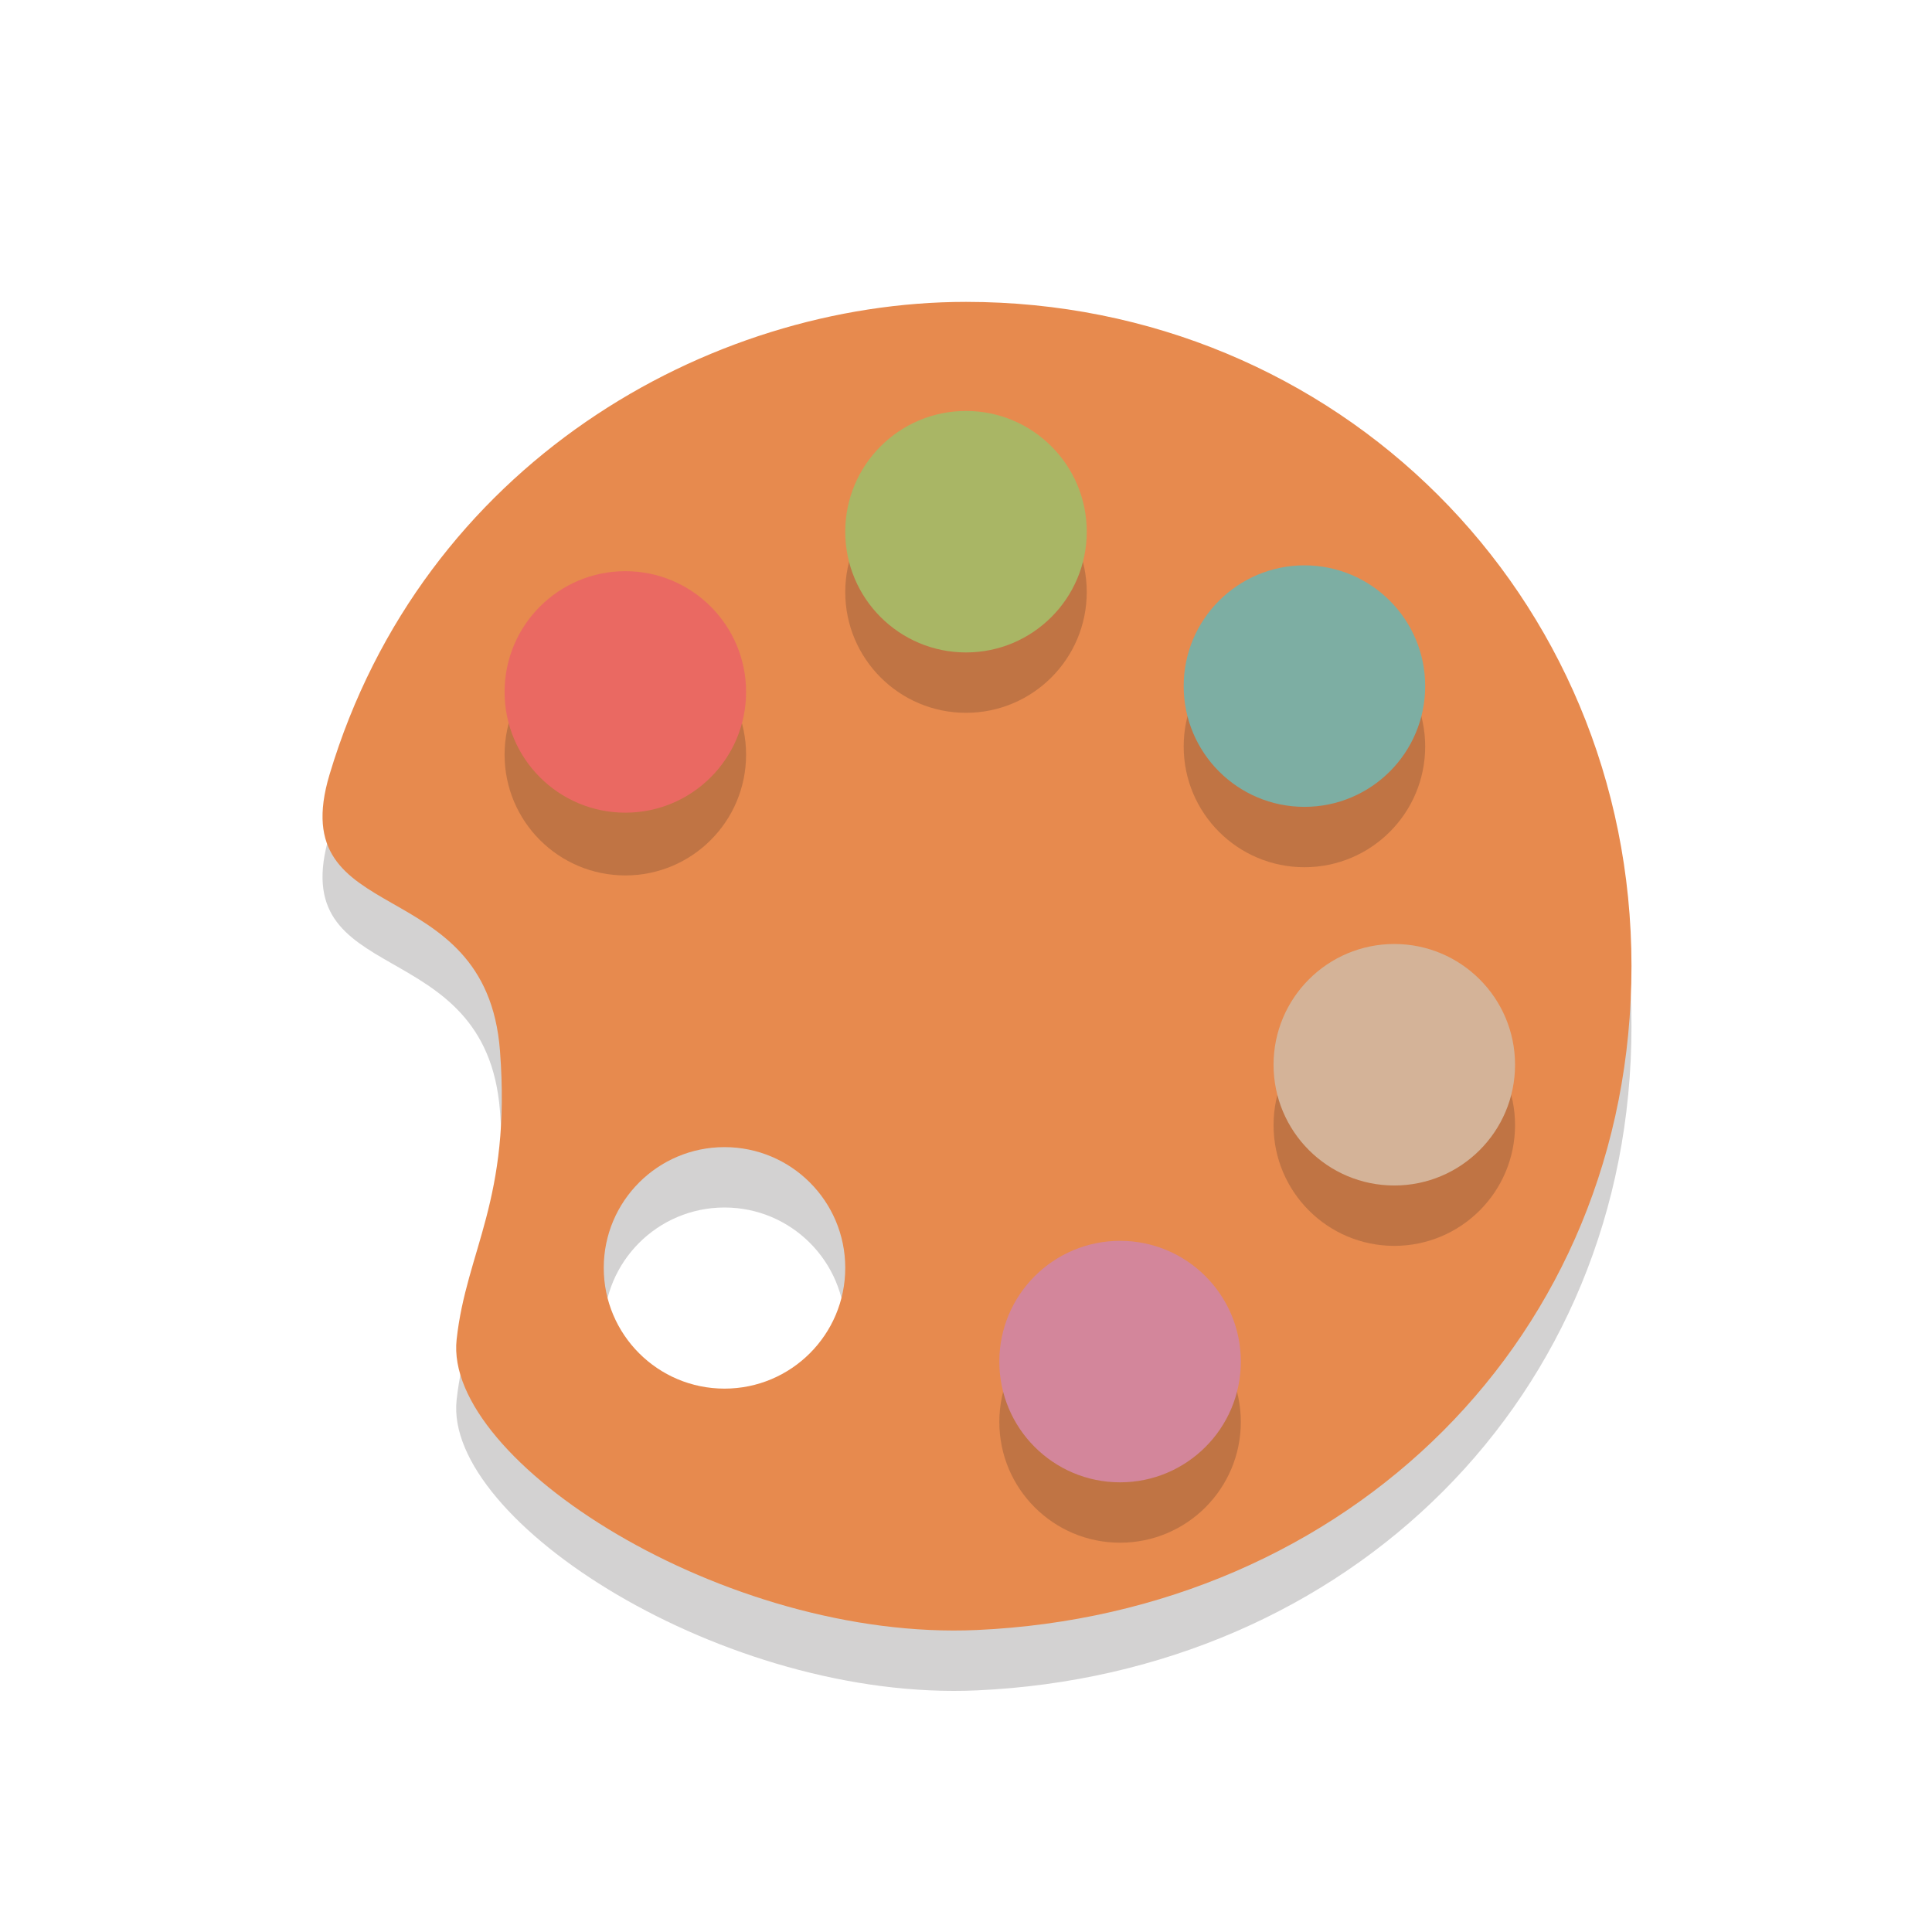 <svg width="64" height="64" xmlns="http://www.w3.org/2000/svg">

 <g>
  <title>background</title>
  <rect fill="none" id="canvas_background" height="402" width="582" y="-1" x="-1"/>
 </g>
 <g>
  <title>Layer 1</title>
  <path opacity="0.2" id="svg_4" fill="#231F20" d="m32,12c-8.545,0 -18,5.375 -21.083,15.656c-1.558,5.194 5.187,3.119 5.646,9.157c0.375,4.938 -1.113,6.599 -1.437,9.562c-0.438,4 8.875,10 17.24,9.621c12.274,-0.557 21.679,-9.708 21.679,-21.996s-9.757,-22 -22.045,-22zm-8,36c-2.209,0 -4,-1.791 -4,-4c0,-2.209 1.791,-4 4,-4s4,1.791 4,4c0,2.209 -1.791,4 -4,4z"/>
  <path id="svg_6" fill="#e78a4e" d="m32,10c-8.545,0 -18,5.375 -21.083,15.656c-1.558,5.194 5.187,3.119 5.646,9.157c0.375,4.938 -1.113,6.599 -1.437,9.562c-0.438,4 8.875,10 17.24,9.621c12.274,-0.557 21.679,-9.708 21.679,-21.996s-9.757,-22 -22.045,-22zm-8,36c-2.209,0 -4,-1.791 -4,-4c0,-2.209 1.791,-4 4,-4s4,1.791 4,4c0,2.209 -1.791,4 -4,4z"/>
  <circle opacity="0.2" id="svg_8" r="4" fill="#231F20" cy="25" cx="20.715"/>
  <circle opacity="0.2" id="svg_10" r="4" fill="#231F20" cy="19.613" cx="32"/>
  <circle opacity="0.2" id="svg_12" r="4" fill="#231F20" cy="24.728" cx="43.211"/>
  <circle opacity="0.2" id="svg_14" r="4" fill="#231F20" cy="37.271" cx="46.188"/>
  <circle opacity="0.2" id="svg_16" r="4" fill="#231F20" cy="47.104" cx="37.104"/>
  <circle id="svg_18" r="4" fill="#ea6962" cy="22.921" cx="20.715"/>
  <circle id="svg_20" r="4" fill="#a9b665" cy="17.613" cx="32"/>
  <circle id="svg_22" r="4" fill="#7daea3" cy="22.728" cx="43.211"/>
  <circle id="svg_24" r="4" fill="#d4b398" cy="35.271" cx="46.188"/>
  <circle id="svg_26" r="4" fill="#d3869b" cy="45.104" cx="37.104"/>
 </g>
</svg>